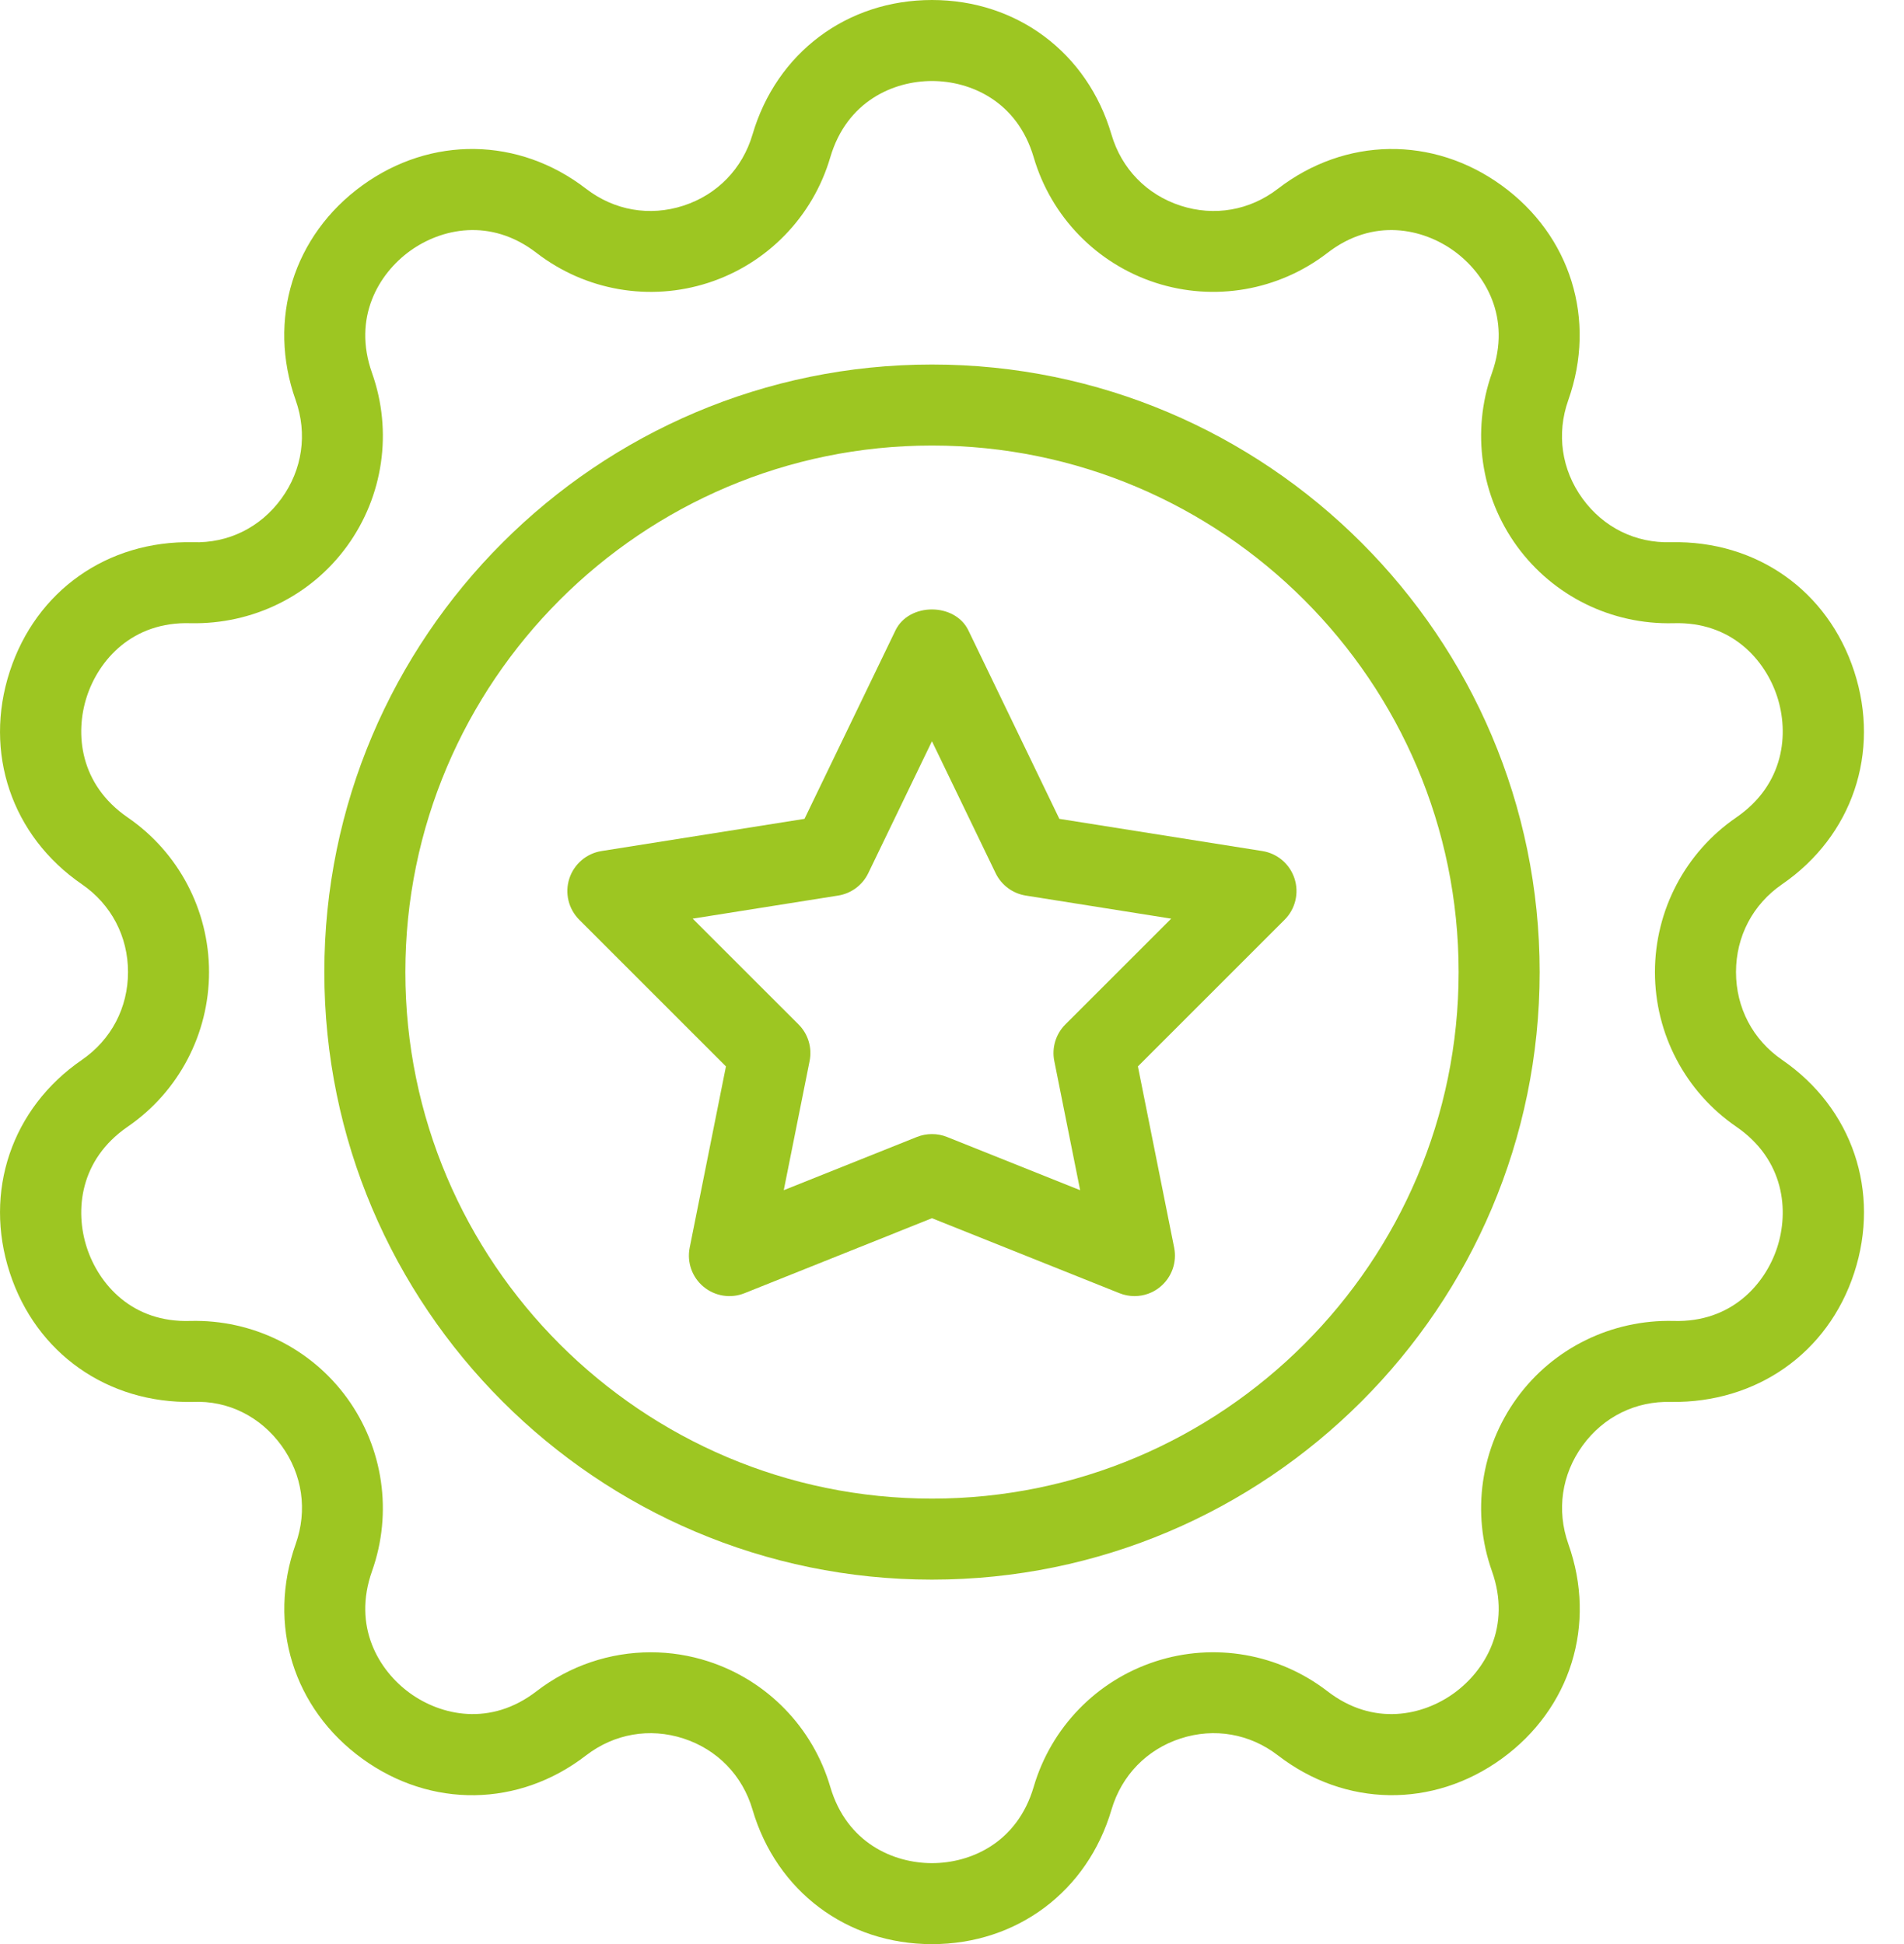 <svg width="47" height="48" viewBox="0 0 47 48" fill="none" xmlns="http://www.w3.org/2000/svg">
<path d="M23.006 48C20.907 48 19.168 46.696 18.576 44.68C18.328 43.834 17.706 43.194 16.87 42.922C16.038 42.652 15.162 42.805 14.468 43.339C12.81 44.621 10.64 44.652 8.944 43.422C7.24 42.187 6.595 40.107 7.299 38.121C7.594 37.289 7.466 36.403 6.947 35.689C6.432 34.981 5.636 34.572 4.76 34.613C2.659 34.654 0.891 33.418 0.241 31.422C-0.411 29.421 0.288 27.36 2.02 26.169C2.745 25.671 3.16 24.881 3.16 24C3.16 23.119 2.745 22.329 2.02 21.831C0.288 20.641 -0.411 18.579 0.241 16.578C0.891 14.582 2.654 13.343 4.759 13.387C5.636 13.417 6.431 13.02 6.946 12.311C7.465 11.597 7.593 10.711 7.298 9.878C6.593 7.894 7.239 5.814 8.943 4.578C10.64 3.349 12.808 3.381 14.468 4.661C15.162 5.196 16.037 5.349 16.87 5.078C17.705 4.807 18.327 4.166 18.576 3.32C19.168 1.304 20.907 0 23.006 0C25.105 0 26.844 1.304 27.436 3.32C27.684 4.166 28.306 4.806 29.142 5.078C29.975 5.349 30.85 5.196 31.544 4.661C33.203 3.382 35.372 3.349 37.068 4.578C38.772 5.813 39.417 7.893 38.713 9.879C38.418 10.711 38.546 11.597 39.065 12.311C39.58 13.019 40.368 13.415 41.252 13.387C43.359 13.342 45.121 14.582 45.771 16.578C46.423 18.579 45.724 20.64 43.992 21.831C43.268 22.329 42.853 23.119 42.853 24C42.853 24.881 43.268 25.671 43.993 26.169C45.725 27.359 46.424 29.421 45.772 31.422C45.122 33.418 43.349 34.64 41.254 34.613C40.374 34.586 39.583 34.981 39.067 35.689C38.548 36.403 38.42 37.289 38.715 38.122C39.42 40.106 38.774 42.186 37.07 43.422C35.373 44.651 33.205 44.62 31.545 43.339C30.851 42.804 29.976 42.652 29.143 42.922C28.308 43.193 27.686 43.834 27.437 44.68C26.844 46.696 25.105 48 23.006 48ZM16.064 40.794C16.541 40.794 17.022 40.868 17.488 41.02C18.94 41.492 20.064 42.649 20.495 44.116C20.903 45.505 22.059 46 23.006 46C23.953 46 25.109 45.505 25.517 44.115C25.948 42.648 27.072 41.491 28.524 41.019C29.973 40.548 31.558 40.825 32.765 41.754C33.906 42.636 35.129 42.357 35.894 41.802C36.664 41.243 37.314 40.159 36.828 38.79C36.317 37.348 36.548 35.749 37.448 34.512C38.344 33.281 39.786 32.578 41.308 32.613C42.739 32.66 43.575 31.703 43.869 30.802C44.164 29.897 44.053 28.637 42.859 27.817C41.602 26.954 40.852 25.526 40.852 24C40.852 22.474 41.602 21.046 42.859 20.183C44.053 19.363 44.164 18.103 43.869 17.198C43.575 16.297 42.746 15.341 41.308 15.387C39.783 15.425 38.345 14.719 37.448 13.488C36.549 12.251 36.317 10.652 36.828 9.211C37.314 7.841 36.664 6.757 35.894 6.198C35.129 5.644 33.905 5.364 32.765 6.246C31.558 7.176 29.972 7.451 28.524 6.981C27.072 6.509 25.948 5.352 25.517 3.885C25.109 2.495 23.952 2 23.006 2C22.06 2 20.903 2.495 20.495 3.885C20.064 5.352 18.94 6.509 17.488 6.981C16.039 7.452 14.454 7.176 13.247 6.246C12.106 5.364 10.883 5.644 10.118 6.198C9.348 6.757 8.698 7.841 9.184 9.21C9.695 10.652 9.464 12.251 8.564 13.488C7.668 14.719 6.231 15.418 4.704 15.387C3.267 15.341 2.437 16.296 2.143 17.198C1.848 18.103 1.959 19.363 3.153 20.183C4.41 21.046 5.16 22.474 5.16 24C5.16 25.526 4.41 26.954 3.153 27.817C1.959 28.637 1.848 29.897 2.143 30.802C2.436 31.703 3.26 32.664 4.704 32.613C6.231 32.578 7.667 33.282 8.564 34.512C9.463 35.749 9.695 37.348 9.184 38.789C8.698 40.159 9.348 41.243 10.118 41.802C10.883 42.356 12.106 42.636 13.247 41.754C14.065 41.124 15.058 40.794 16.064 40.794Z" fill="#9DC622"/>
<path d="M23.006 39C14.735 39 8.006 32.271 8.006 24C8.006 15.729 14.735 9 23.006 9C31.277 9 38.006 15.729 38.006 24C38.006 32.271 31.277 39 23.006 39ZM23.006 11C15.838 11 10.006 16.832 10.006 24C10.006 31.168 15.838 37 23.006 37C30.174 37 36.006 31.168 36.006 24C36.006 16.832 30.174 11 23.006 11Z" fill="#9DC622"/>
<path d="M28.006 32C27.881 32 27.755 31.977 27.635 31.929L23.006 30.077L18.377 31.929C18.036 32.065 17.648 32.003 17.366 31.769C17.084 31.535 16.953 31.165 17.025 30.804L17.92 26.329L14.298 22.707C14.032 22.441 13.938 22.049 14.054 21.691C14.17 21.334 14.477 21.071 14.848 21.012L19.859 20.217L22.104 15.565C22.437 14.874 23.572 14.874 23.905 15.565L26.15 20.217L31.161 21.012C31.532 21.071 31.839 21.333 31.955 21.691C32.071 22.048 31.977 22.441 31.711 22.707L28.089 26.329L28.984 30.804C29.056 31.164 28.925 31.534 28.643 31.769C28.463 31.921 28.236 32 28.006 32ZM23.006 28C23.132 28 23.258 28.023 23.377 28.071L26.663 29.385L26.025 26.196C25.959 25.868 26.062 25.529 26.298 25.293L28.911 22.681L25.321 22.111C24.998 22.06 24.719 21.853 24.577 21.558L23.005 18.301L21.433 21.558C21.291 21.853 21.013 22.06 20.689 22.111L17.099 22.681L19.712 25.293C19.949 25.529 20.051 25.868 19.985 26.196L19.347 29.385L22.633 28.071C22.754 28.023 22.88 28 23.006 28Z" fill="#9DC622"/>
</svg>
